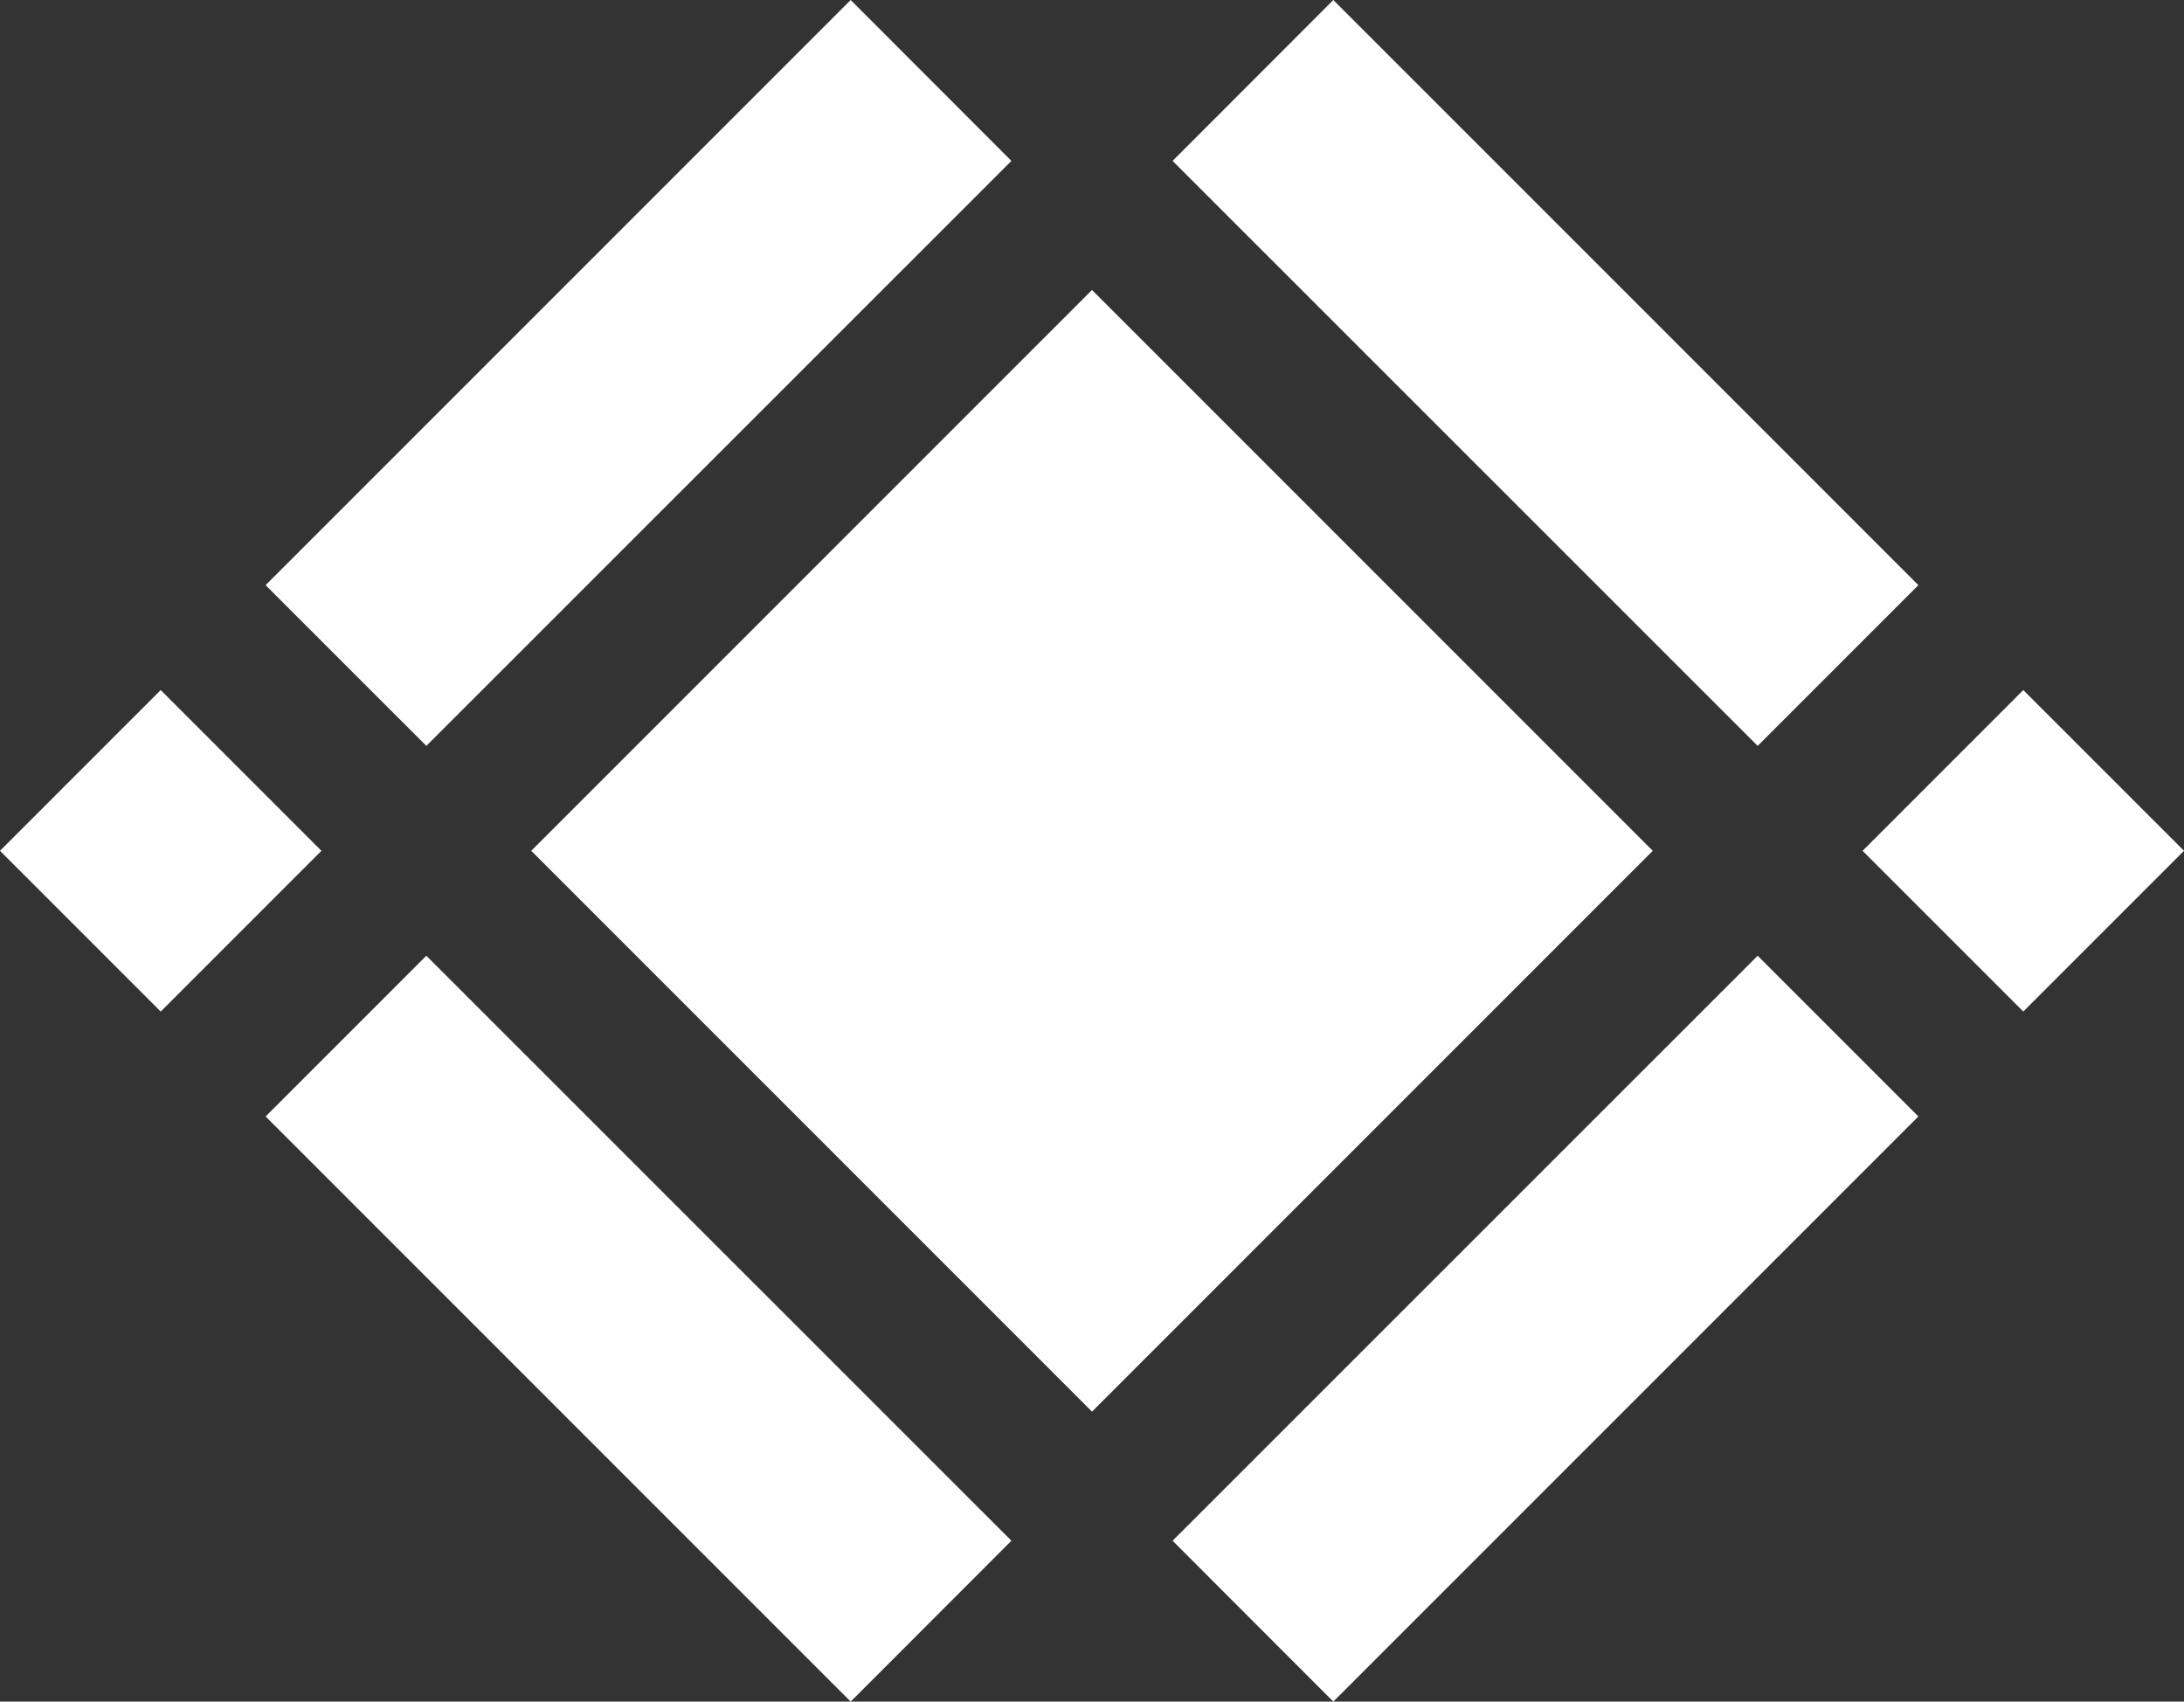 <?xml version="1.0" encoding="UTF-8" standalone="no"?>
<!-- Created with Inkscape (http://www.inkscape.org/) -->

<svg
   xmlns:dc="http://purl.org/dc/elements/1.1/"
   xmlns:cc="http://creativecommons.org/ns#"
   xmlns:rdf="http://www.w3.org/1999/02/22-rdf-syntax-ns#"
   xmlns:svg="http://www.w3.org/2000/svg"
   xmlns="http://www.w3.org/2000/svg"
   xmlns:sodipodi="http://sodipodi.sourceforge.net/DTD/sodipodi-0.dtd"
   xmlns:inkscape="http://www.inkscape.org/namespaces/inkscape"
   width="446.312"
   height="347.688"
   id="svg2"
   version="1.1"
   inkscape:version="0.48.4 r9939"
   sodipodi:docname="chevron.svg">
  <rect width="100%" height="100%" fill="#333333" stroke="none"/>
  <defs
     id="defs4" />
  <sodipodi:namedview
     id="base"
     pagecolor="#ffffff"
     bordercolor="#666666"
     borderopacity="1.0"
     inkscape:pageopacity="0.0"
     inkscape:pageshadow="2"
     inkscape:zoom="0.7"
     inkscape:cx="202.34378"
     inkscape:cy="85.677474"
     inkscape:document-units="px"
     inkscape:current-layer="layer1"
     showgrid="false"
     showguides="true"
     inkscape:guide-bbox="true"
     inkscape:window-width="1275"
     inkscape:window-height="1062"
     inkscape:window-x="2563"
     inkscape:window-y="16"
     inkscape:window-maximized="0"
     fit-margin-top="0"
     fit-margin-left="0"
     fit-margin-right="0"
     fit-margin-bottom="0" />
  <g
     inkscape:label="Layer 1"
     inkscape:groupmode="layer"
     id="layer1"
     transform="translate(-148.281,-442.125)">
    <path
	vector-effect="non-scaling-stroke"
       style="fill:white;stroke:none"
       d="M 322.125,442.125 202.562,561.688 235.406,594.531 354.969,475 322.125,442.125 z m 98.625,0 L 387.906,475 507.469,594.531 540.312,561.688 420.75,442.125 z M 371.438,501.375 256.844,615.969 371.438,730.562 486.031,615.969 371.438,501.375 z M 181.125,583.125 148.281,615.969 181.125,648.812 213.969,615.969 181.125,583.125 z m 380.625,0 -32.844,32.844 L 561.75,648.812 594.594,615.969 561.75,583.125 z M 235.406,637.406 202.562,670.25 322.125,789.812 354.969,756.938 235.406,637.406 z m 272.062,0 L 387.906,756.938 420.75,789.812 540.312,670.25 507.469,637.406 z"
       id="path7627"
       inkscape:connector-curvature="0" />
  </g>
</svg>
